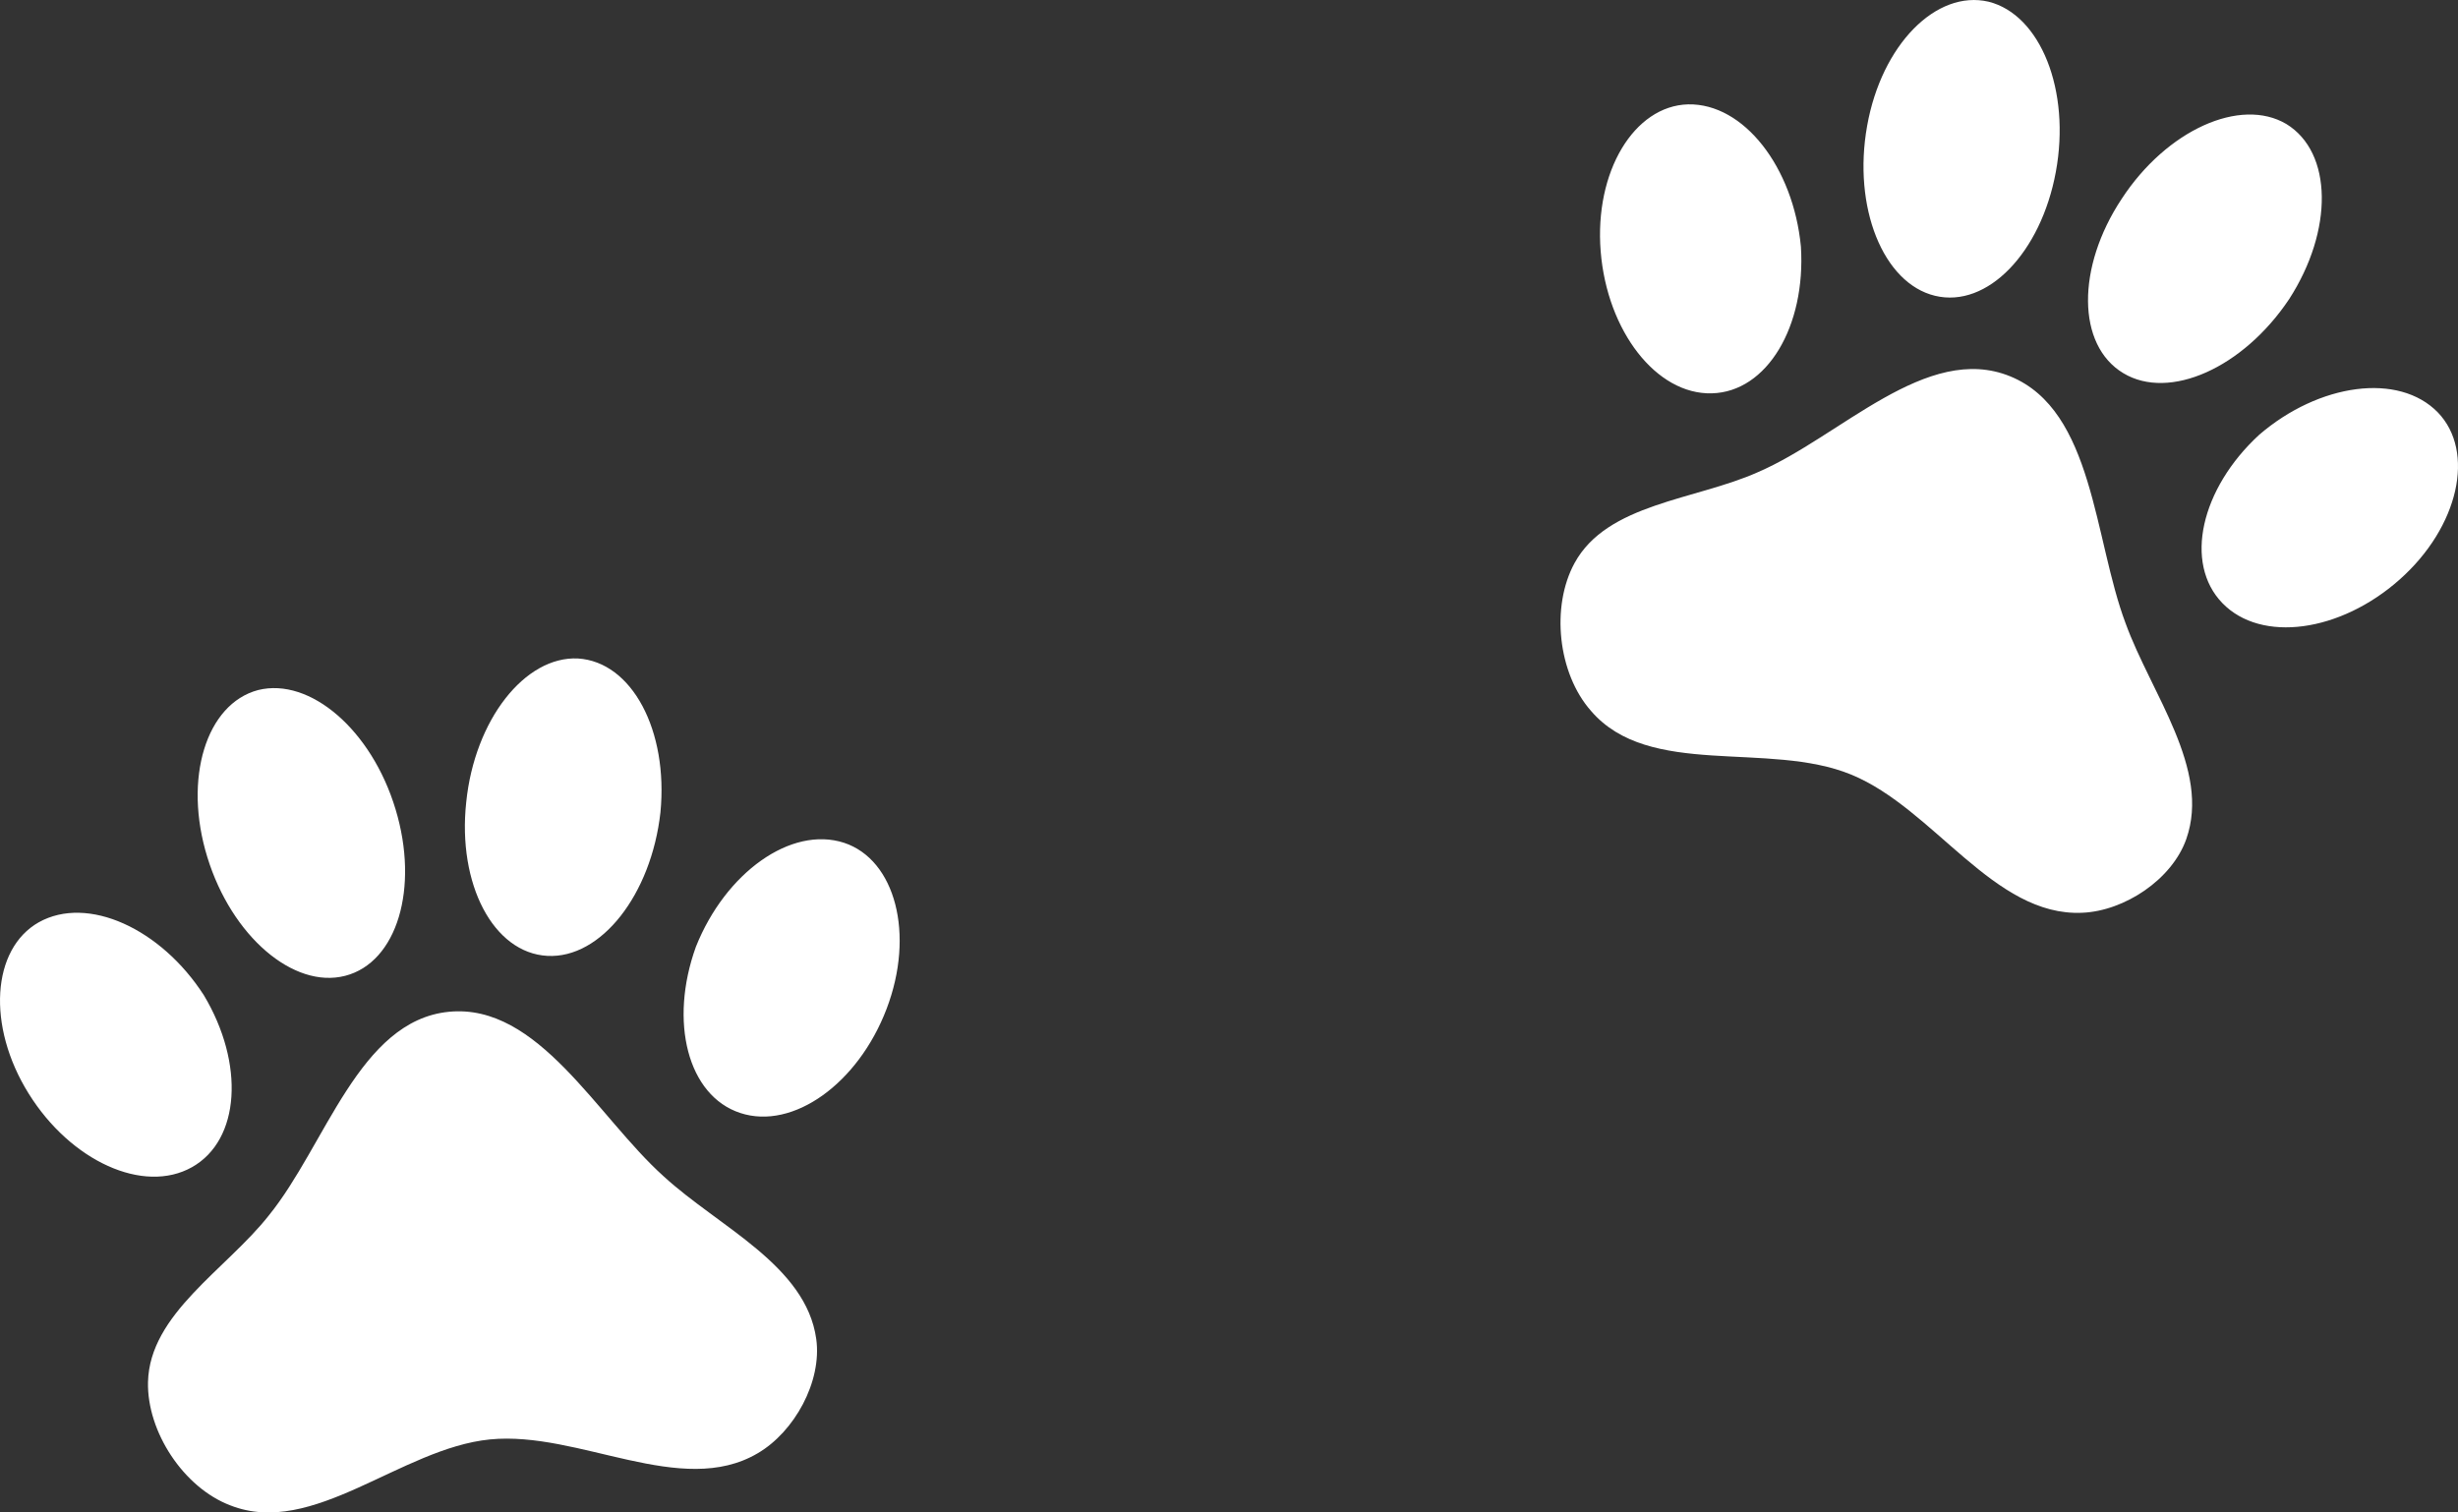 <svg width="52" height="32" viewBox="0 0 52 32" fill="none" xmlns="http://www.w3.org/2000/svg">
<rect x="0" y="0" width="52" height="32" fill="#333333" stroke="none"/>
<path d="M5.46 14.6C6.561 14.326 7.863 15.447 8.368 17.122C8.872 18.786 8.402 20.363 7.302 20.646C6.211 20.928 4.9 19.808 4.386 18.135C3.873 16.471 4.361 14.892 5.46 14.6ZM12.227 13.932C13.37 14.003 14.14 15.457 13.972 17.188C13.777 18.931 12.713 20.286 11.579 20.224C10.437 20.162 9.676 18.707 9.863 16.974C10.04 15.232 11.104 13.878 12.227 13.932ZM0.821 19.513C1.855 18.936 3.404 19.646 4.313 21.057C5.178 22.502 5.085 24.119 4.061 24.695C3.037 25.27 1.498 24.57 0.606 23.137C-0.286 21.705 -0.175 20.076 0.821 19.513ZM17.855 17.831C18.941 18.189 19.359 19.765 18.756 21.346C18.154 22.926 16.777 23.914 15.663 23.549C14.548 23.185 14.149 21.616 14.723 20.029C15.347 18.466 16.731 17.468 17.855 17.831ZM17.268 28.33C17.393 29.229 16.807 30.294 16.029 30.748C14.411 31.702 12.248 30.269 10.365 30.455C8.482 30.641 6.62 32.539 4.872 31.85C3.881 31.473 3.108 30.29 3.131 29.242C3.165 27.796 4.785 26.861 5.687 25.716C6.892 24.231 7.594 21.595 9.496 21.407C11.389 21.221 12.632 23.626 14.043 24.891C15.206 25.958 17.052 26.773 17.268 28.33Z" fill="white"/>
<path d="M42.069 0.036C43.169 0.311 43.81 1.916 43.492 3.637C43.177 5.348 42.04 6.525 40.936 6.258C39.84 5.995 39.191 4.387 39.5 2.662C39.806 0.947 40.961 -0.222 42.069 0.036ZM48.369 2.624C49.35 3.225 49.367 4.875 48.427 6.33C47.456 7.783 45.894 8.483 44.919 7.895C43.934 7.303 43.926 5.656 44.884 4.209C45.837 2.749 47.399 2.049 48.369 2.624ZM35.712 2.208C36.891 2.183 37.939 3.54 38.099 5.218C38.205 6.905 37.383 8.294 36.212 8.322C35.042 8.351 33.999 7.007 33.863 5.318C33.728 3.63 34.571 2.239 35.712 2.208ZM51.573 8.725C52.371 9.552 52.022 11.146 50.765 12.262C49.508 13.379 47.837 13.608 47.016 12.761C46.195 11.914 46.559 10.337 47.793 9.2C49.06 8.109 50.744 7.875 51.573 8.725ZM46.252 17.752C45.952 18.606 44.946 19.275 44.049 19.312C42.179 19.396 40.918 17.11 39.164 16.389C37.41 15.669 34.893 16.476 33.66 15.043C32.953 14.243 32.809 12.832 33.31 11.914C34 10.648 35.863 10.582 37.187 9.991C38.933 9.242 40.76 7.237 42.531 7.964C44.294 8.688 44.296 11.404 44.968 13.188C45.51 14.68 46.773 16.27 46.252 17.752Z" fill="white"/>
</svg>
